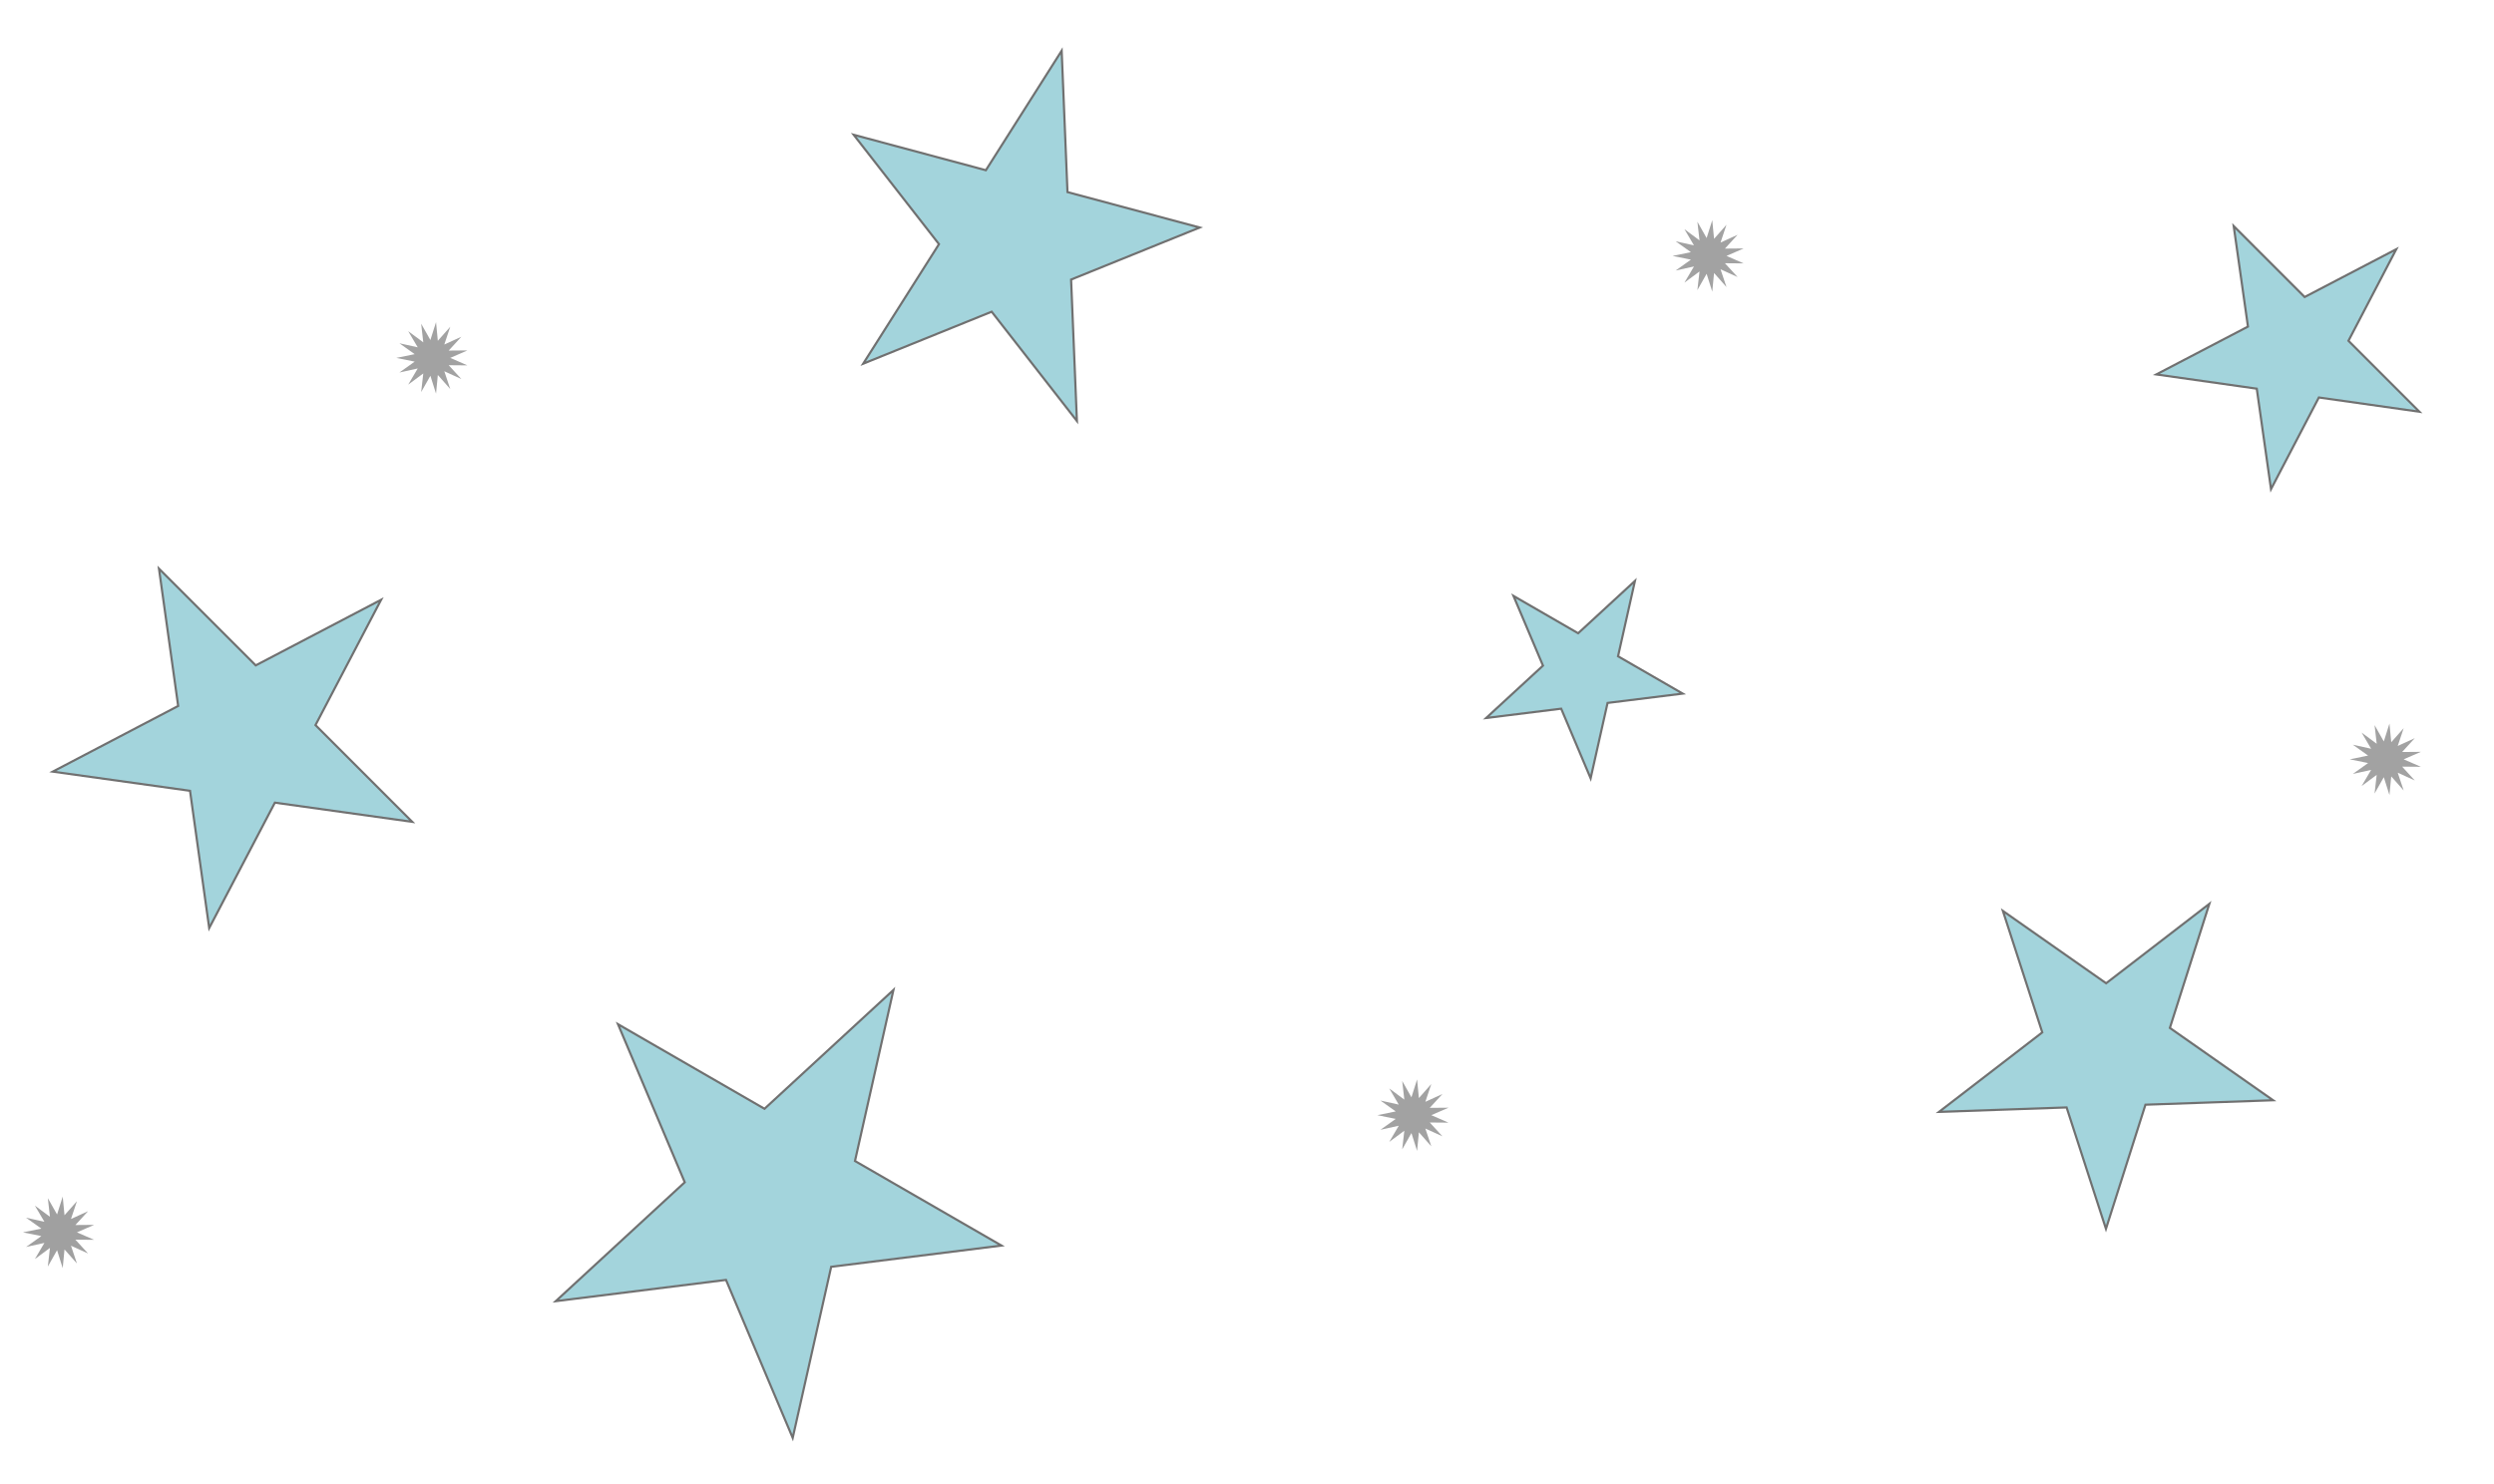 <svg xmlns="http://www.w3.org/2000/svg" width="1149.061" height="684.068" viewBox="0 0 1149.061 684.068">
  <g id="グループ_1" data-name="グループ 1" transform="translate(-189.413 -62.087)">
    <g id="多角形_1" data-name="多角形 1" transform="translate(306.793 277.913) rotate(45)" fill="#a3d4dc">
      <path d="M 33.027 164.662 L 52.392 102.743 L 52.497 102.407 L 52.216 102.194 L 1.492 63.906 L 64.17 63.906 L 64.538 63.906 L 64.647 63.556 L 84 1.675 L 103.352 63.556 L 103.462 63.906 L 103.83 63.906 L 166.508 63.906 L 115.784 102.194 L 115.503 102.407 L 115.608 102.743 L 134.972 164.662 L 84.301 126.414 L 84 126.186 L 83.699 126.414 L 33.027 164.662 Z" stroke="none"/>
      <path d="M 84 3.35 L 65.125 63.705 L 64.905 64.406 L 64.17 64.406 L 2.985 64.406 L 52.517 101.795 L 53.079 102.22 L 52.869 102.892 L 33.97 163.325 L 83.398 126.015 L 84 125.56 L 84.602 126.015 L 134.03 163.325 L 115.131 102.892 L 114.921 102.22 L 115.483 101.795 L 165.015 64.406 L 103.83 64.406 L 103.095 64.406 L 102.875 63.705 L 84 3.35 M 84 0 L 103.83 63.406 L 168 63.406 L 116.085 102.593 L 135.915 166 L 84 126.813 L 32.085 166 L 51.915 102.593 L 0 63.406 L 64.17 63.406 L 84 0 Z" stroke="none" fill="#707070"/>
    </g>
    <g id="多角形_2" data-name="多角形 2" transform="translate(512.254 465.12) rotate(30)" fill="#a3d4dc">
      <path d="M 166.525 203.661 L 103.802 156.207 L 103.5 155.979 L 103.198 156.207 L 40.475 203.661 L 64.444 126.846 L 64.549 126.51 L 64.268 126.298 L 1.49 78.803 L 79.067 78.803 L 79.435 78.803 L 79.544 78.452 L 103.5 1.679 L 127.456 78.452 L 127.565 78.803 L 127.933 78.803 L 205.51 78.803 L 142.732 126.298 L 142.451 126.51 L 142.556 126.846 L 166.525 203.661 Z" stroke="none"/>
      <path d="M 103.5 3.357 L 80.022 78.601 L 79.802 79.303 L 79.067 79.303 L 2.979 79.303 L 64.57 125.899 L 65.131 126.324 L 64.921 126.995 L 41.417 202.321 L 102.897 155.809 L 103.5 155.352 L 104.103 155.809 L 165.583 202.321 L 142.079 126.995 L 141.869 126.324 L 142.43 125.899 L 204.021 79.303 L 127.933 79.303 L 127.198 79.303 L 126.978 78.601 L 103.5 3.357 M 103.5 0 L 127.933 78.303 L 207 78.303 L 143.034 126.697 L 167.466 205 L 103.5 156.606 L 39.533 205 L 63.967 126.697 L 0 78.303 L 79.067 78.303 L 103.5 0 Z" stroke="none" fill="#707070"/>
    </g>
    <g id="多角形_3" data-name="多角形 3" transform="matrix(0.966, 0.259, -0.259, 0.966, 597.844, 62.087)" fill="#a3d4dc">
      <path d="M 33.027 164.662 L 52.392 102.743 L 52.497 102.407 L 52.216 102.195 L 1.492 63.906 L 64.17 63.906 L 64.538 63.906 L 64.647 63.556 L 84 1.675 L 103.353 63.556 L 103.462 63.906 L 103.83 63.906 L 166.508 63.906 L 115.784 102.195 L 115.503 102.407 L 115.608 102.743 L 134.973 164.662 L 84.301 126.414 L 84 126.186 L 83.699 126.414 L 33.027 164.662 Z" stroke="none"/>
      <path d="M 84 3.35 L 65.125 63.705 L 64.905 64.406 L 64.17 64.406 L 2.985 64.406 L 52.517 101.796 L 53.079 102.22 L 52.869 102.892 L 33.97 163.325 L 83.398 126.015 L 84 125.56 L 84.602 126.015 L 134.03 163.325 L 115.131 102.892 L 114.921 102.22 L 115.483 101.796 L 165.015 64.406 L 103.83 64.406 L 103.095 64.406 L 102.875 63.705 L 84 3.35 M 84 0 L 103.83 63.406 L 168 63.406 L 116.085 102.594 L 135.915 166 L 84 126.813 L 32.085 166 L 51.915 102.594 L 0 63.406 L 64.17 63.406 L 84 0 Z" stroke="none" fill="#707070"/>
    </g>
    <path id="パス_1" data-name="パス 1" d="M-67.216-86.416l-7.924,3.446,7.924,3.446-8.641-.075,5.838,6.371-7.863-3.583,2.742,8.195-5.726-6.472-.828,8.6-2.6-8.241-4.255,7.521.978-8.586-6.946,5.14,4.386-7.445-8.436,1.87,7.035-5.018L-100-82.97l8.468-1.723-7.035-5.018,8.436,1.87-4.386-7.445,6.946,5.14-.978-8.586,4.255,7.521,2.6-8.241.828,8.6,5.726-6.472-2.742,8.195,7.863-3.583-5.838,6.371Z" transform="translate(472 310)" fill="#a2a2a2"/>
    <g id="多角形_4" data-name="多角形 4" transform="translate(903.254 305.12) rotate(30)" fill="#a3d4dc">
      <path d="M 74.297 90.661 L 46.801 69.883 L 46.5 69.655 L 46.199 69.883 L 18.703 90.661 L 29.216 57.008 L 29.321 56.672 L 29.04 56.46 L 1.491 35.641 L 35.523 35.641 L 35.89 35.641 L 36 35.29 L 46.5 1.677 L 57 35.29 L 57.11 35.641 L 57.477 35.641 L 91.509 35.641 L 63.96 56.46 L 63.679 56.672 L 63.784 57.008 L 74.297 90.661 Z" stroke="none"/>
      <path d="M 46.5 3.354 L 36.477 35.439 L 36.258 36.141 L 35.523 36.141 L 2.982 36.141 L 29.341 56.061 L 29.903 56.486 L 29.693 57.157 L 19.645 89.323 L 45.897 69.484 L 46.5 69.028 L 47.103 69.484 L 73.355 89.323 L 63.307 57.157 L 63.097 56.486 L 63.659 56.061 L 90.018 36.141 L 57.477 36.141 L 56.742 36.141 L 56.523 35.439 L 46.5 3.354 M 46.5 0 L 57.477 35.141 L 93 35.141 L 64.261 56.859 L 75.239 92 L 46.5 70.282 L 17.761 92 L 28.739 56.859 L 0 35.141 L 35.523 35.141 L 46.5 0 Z" stroke="none" fill="#707070"/>
    </g>
    <g id="多角形_5" data-name="多角形 5" transform="translate(1250.793 131.913) rotate(45)" fill="#a3d4dc">
      <path d="M 24.625 120.666 L 38.795 75.55 L 38.901 75.213 L 38.619 75 L 1.497 47.1 L 47.364 47.1 L 47.731 47.1 L 47.841 46.75 L 62 1.669 L 76.159 46.75 L 76.269 47.1 L 76.636 47.1 L 122.503 47.1 L 85.381 75 L 85.099 75.213 L 85.205 75.55 L 99.375 120.666 L 62.3 92.8 L 62 92.574 L 61.7 92.8 L 24.625 120.666 Z" stroke="none"/>
      <path d="M 62 3.337 L 48.318 46.9 L 48.098 47.6 L 47.364 47.6 L 2.995 47.6 L 38.919 74.601 L 39.484 75.025 L 39.272 75.7 L 25.568 119.331 L 61.399 92.4 L 62 91.949 L 62.601 92.4 L 98.432 119.331 L 84.728 75.7 L 84.516 75.025 L 85.081 74.601 L 121.005 47.6 L 76.636 47.6 L 75.902 47.6 L 75.682 46.9 L 62 3.337 M 62 0 L 76.636 46.6 L 124 46.6 L 85.682 75.4 L 100.318 122 L 62 93.2 L 23.682 122 L 38.318 75.4 L 0 46.6 L 47.364 46.6 L 62 0 Z" stroke="none" fill="#707070"/>
    </g>
    <path id="パス_2" data-name="パス 2" d="M-67.216-86.416l-7.924,3.446,7.924,3.446-8.641-.075,5.838,6.371-7.863-3.583,2.742,8.195-5.726-6.472-.828,8.6-2.6-8.241-4.255,7.521.978-8.586-6.946,5.14,4.386-7.445-8.436,1.87,7.035-5.018L-100-82.97l8.468-1.723-7.035-5.018,8.436,1.87-4.386-7.445,6.946,5.14-.978-8.586,4.255,7.521,2.6-8.241.828,8.6,5.726-6.472-2.742,8.195,7.863-3.583-5.838,6.371Z" transform="translate(1060 263)" fill="#a2a2a2"/>
    <g id="多角形_6" data-name="多角形 6" transform="matrix(0.819, 0.574, -0.574, 0.819, 1144.814, 432.77)" fill="#a3d4dc">
      <path d="M 124.455 151.663 L 77.801 116.482 L 77.5 116.255 L 77.199 116.482 L 30.545 151.663 L 48.375 94.709 L 48.48 94.372 L 48.199 94.16 L 1.494 58.941 L 59.205 58.941 L 59.572 58.941 L 59.682 58.59 L 77.5 1.674 L 95.318 58.59 L 95.428 58.941 L 95.795 58.941 L 153.506 58.941 L 106.801 94.16 L 106.52 94.372 L 106.625 94.709 L 124.455 151.663 Z" stroke="none"/>
      <path d="M 77.5 3.347 L 60.159 58.74 L 59.94 59.441 L 59.205 59.441 L 2.987 59.441 L 48.5 93.761 L 49.063 94.185 L 48.852 94.858 L 31.487 150.326 L 76.898 116.083 L 77.5 115.629 L 78.102 116.083 L 123.513 150.326 L 106.148 94.858 L 105.937 94.185 L 106.5 93.761 L 152.013 59.441 L 95.795 59.441 L 95.061 59.441 L 94.841 58.74 L 77.5 3.347 M 77.5 0 L 95.795 58.441 L 155 58.441 L 107.102 94.559 L 125.398 153 L 77.5 116.882 L 29.602 153 L 47.898 94.559 L 0 58.441 L 59.205 58.441 L 77.5 0 Z" stroke="none" fill="#707070"/>
    </g>
    <path id="パス_3" data-name="パス 3" d="M-67.216-86.416l-7.924,3.446,7.924,3.446-8.641-.075,5.838,6.371-7.863-3.583,2.742,8.195-5.726-6.472-.828,8.6-2.6-8.241-4.255,7.521.978-8.586-6.946,5.14,4.386-7.445-8.436,1.87,7.035-5.018L-100-82.97l8.468-1.723-7.035-5.018,8.436,1.87-4.386-7.445,6.946,5.14-.978-8.586,4.255,7.521,2.6-8.241.828,8.6,5.726-6.472-2.742,8.195,7.863-3.583-5.838,6.371Z" transform="translate(924 659)" fill="#a2a2a2"/>
    <path id="パス_4" data-name="パス 4" d="M-67.216-86.416l-7.924,3.446,7.924,3.446-8.641-.075,5.838,6.371-7.863-3.583,2.742,8.195-5.726-6.472-.828,8.6-2.6-8.241-4.255,7.521.978-8.586-6.946,5.14,4.386-7.445-8.436,1.87,7.035-5.018L-100-82.97l8.468-1.723-7.035-5.018,8.436,1.87-4.386-7.445,6.946,5.14-.978-8.586,4.255,7.521,2.6-8.241.828,8.6,5.726-6.472-2.742,8.195,7.863-3.583-5.838,6.371Z" transform="translate(1372 495)" fill="#a2a2a2"/>
    <path id="パス_5" data-name="パス 5" d="M-67.216-86.416l-7.924,3.446,7.924,3.446-8.641-.075,5.838,6.371-7.863-3.583,2.742,8.195-5.726-6.472-.828,8.6-2.6-8.241-4.255,7.521.978-8.586-6.946,5.14,4.386-7.445-8.436,1.87,7.035-5.018L-100-82.97l8.468-1.723-7.035-5.018,8.436,1.87-4.386-7.445,6.946,5.14-.978-8.586,4.255,7.521,2.6-8.241.828,8.6,5.726-6.472-2.742,8.195,7.863-3.583-5.838,6.371Z" transform="translate(300 713)" fill="#a0a0a0"/>
  </g>
</svg>
